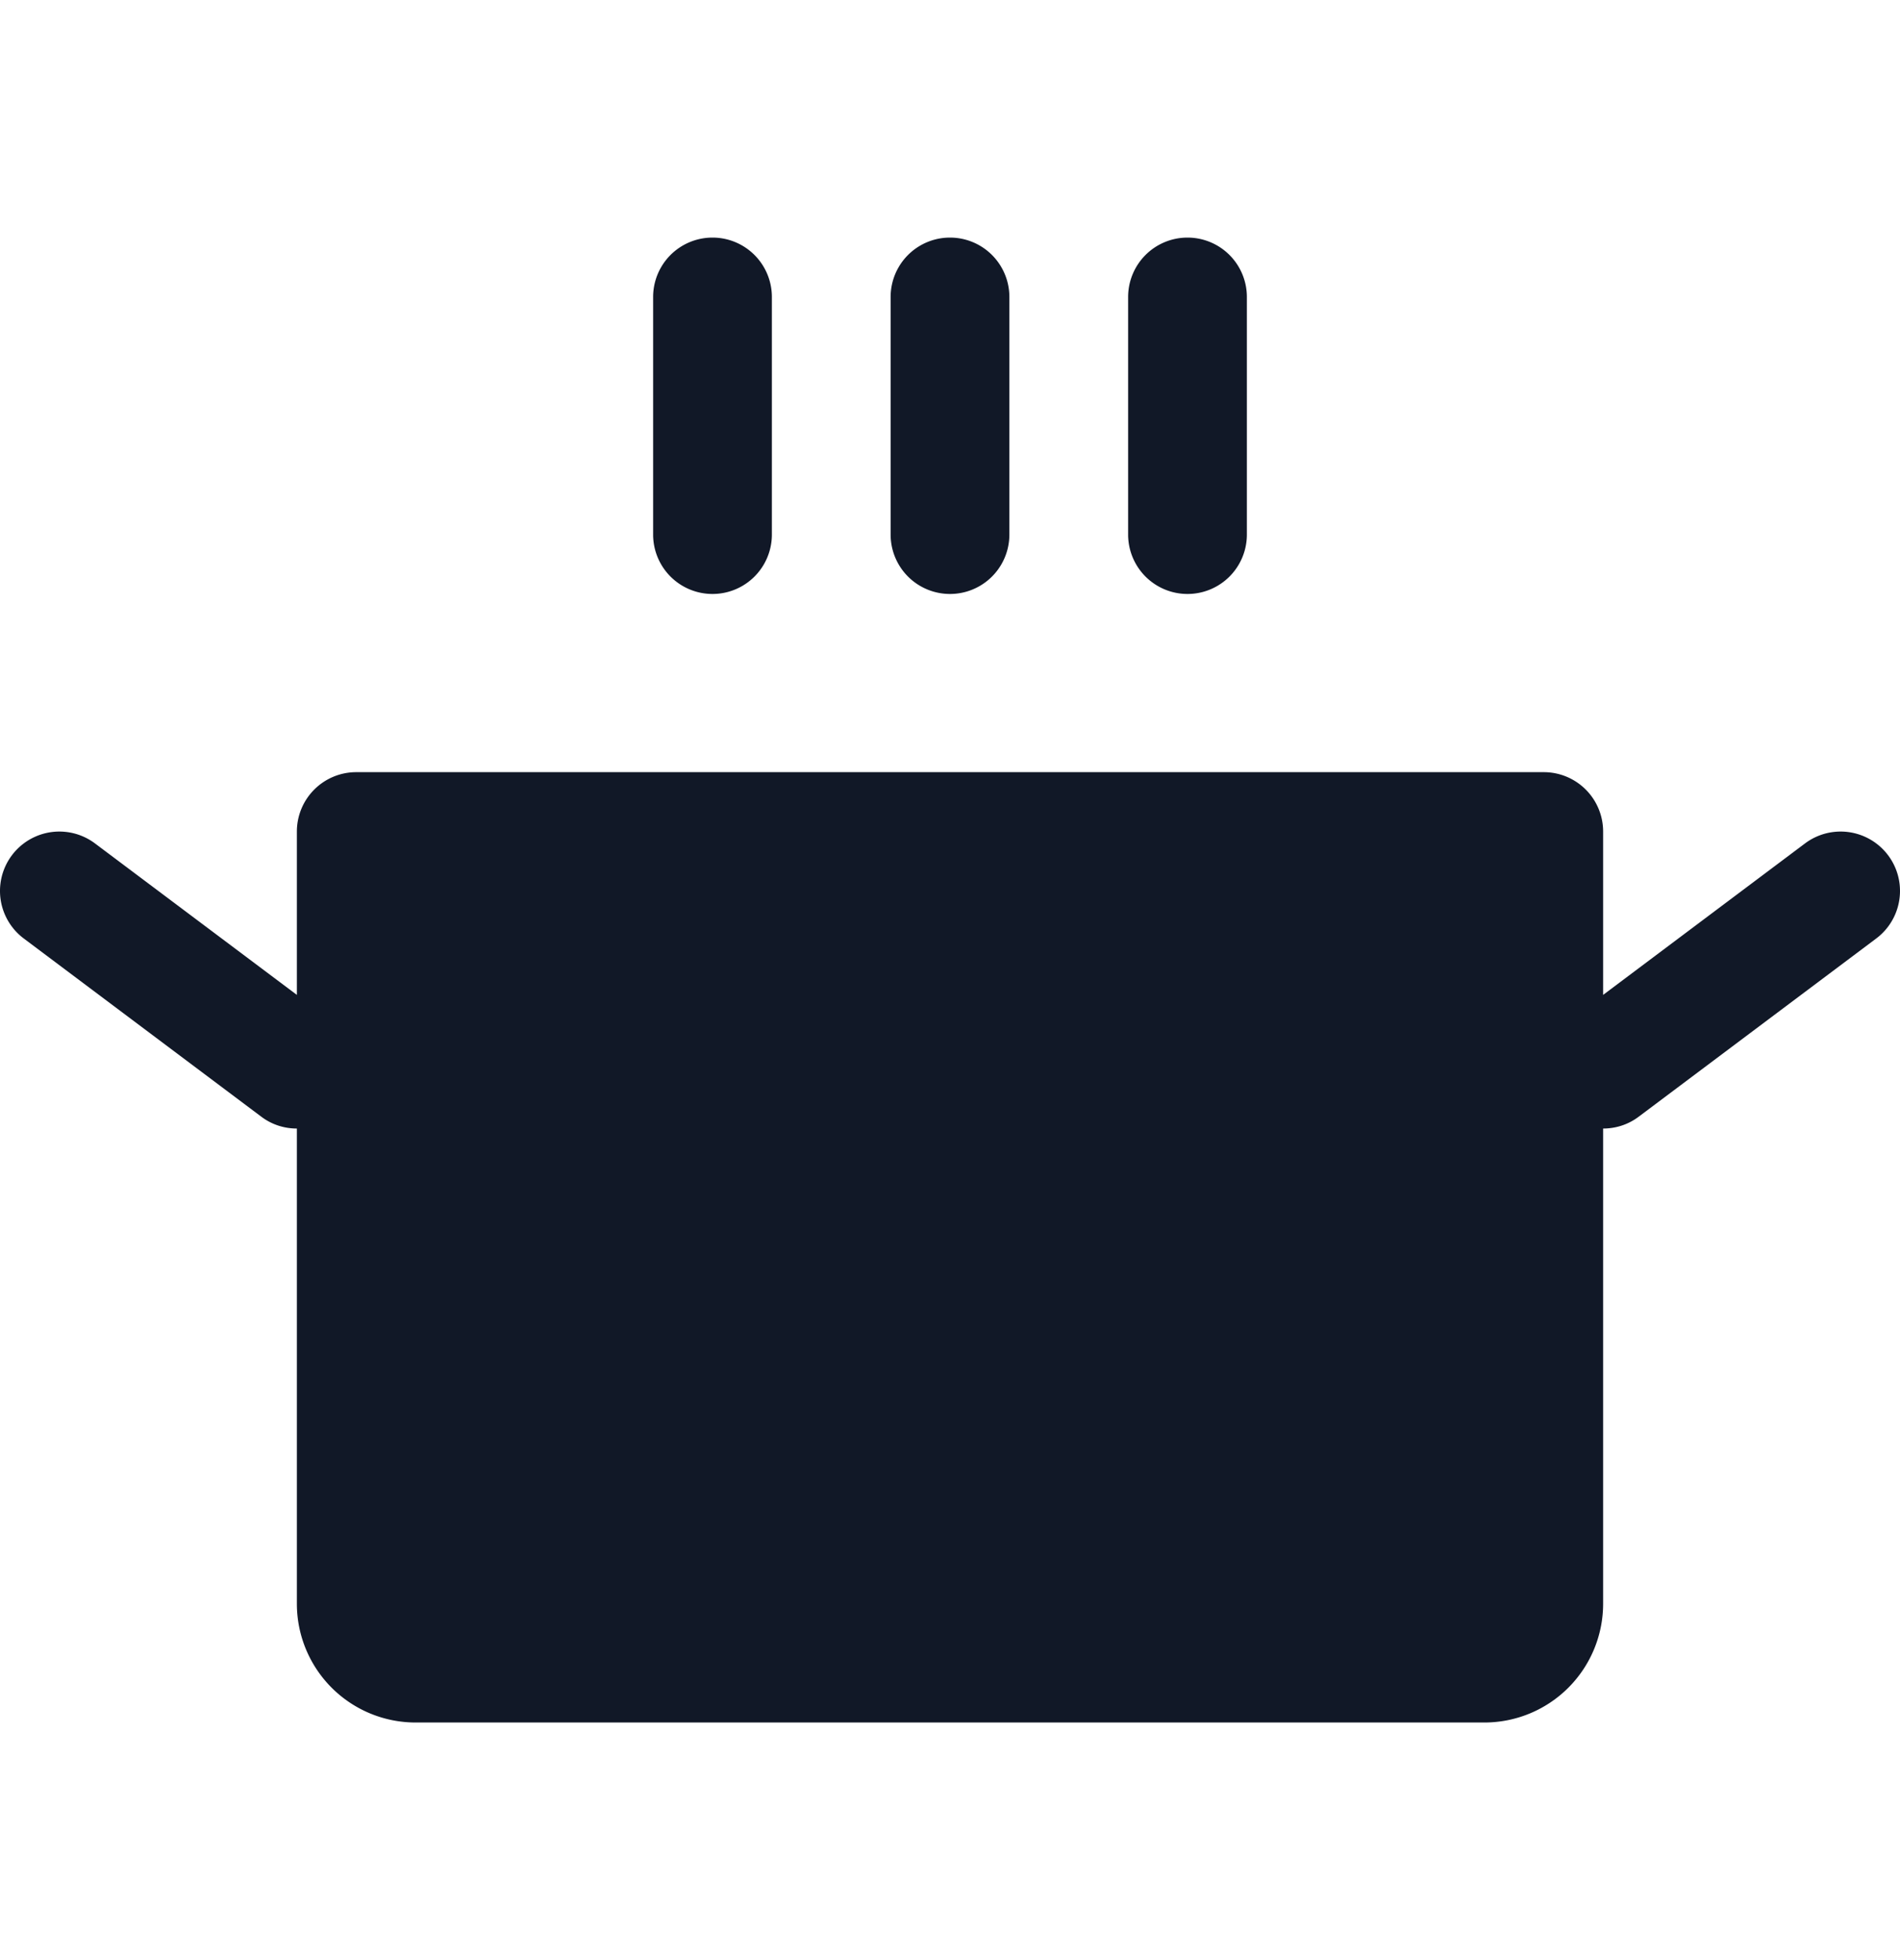 <svg xmlns="http://www.w3.org/2000/svg" width="32" height="33" fill="none" viewBox="0 0 32 33"><path fill="#111827" fill-rule="evenodd" d="M13 5a1 1 0 1 0-2 0v4a1 1 0 1 0 2 0V5Zm4 0a1 1 0 1 0-2 0v4a1 1 0 1 0 2 0V5Zm3-1a1 1 0 0 1 1 1v4a1 1 0 1 1-2 0V5a1 1 0 0 1 1-1Zm11.6 11.8a1 1 0 0 0-1.2-1.6L27 16.75V14a1 1 0 0 0-1-1H6a1 1 0 0 0-1 1v2.75L1.6 14.2a1 1 0 1 0-1.2 1.6l4 3c.18.136.39.2.6.2v8a2 2 0 0 0 2 2h18a2 2 0 0 0 2-2v-8c.209 0 .42-.064.6-.2l4-3Z" clip-rule="evenodd"/></svg>